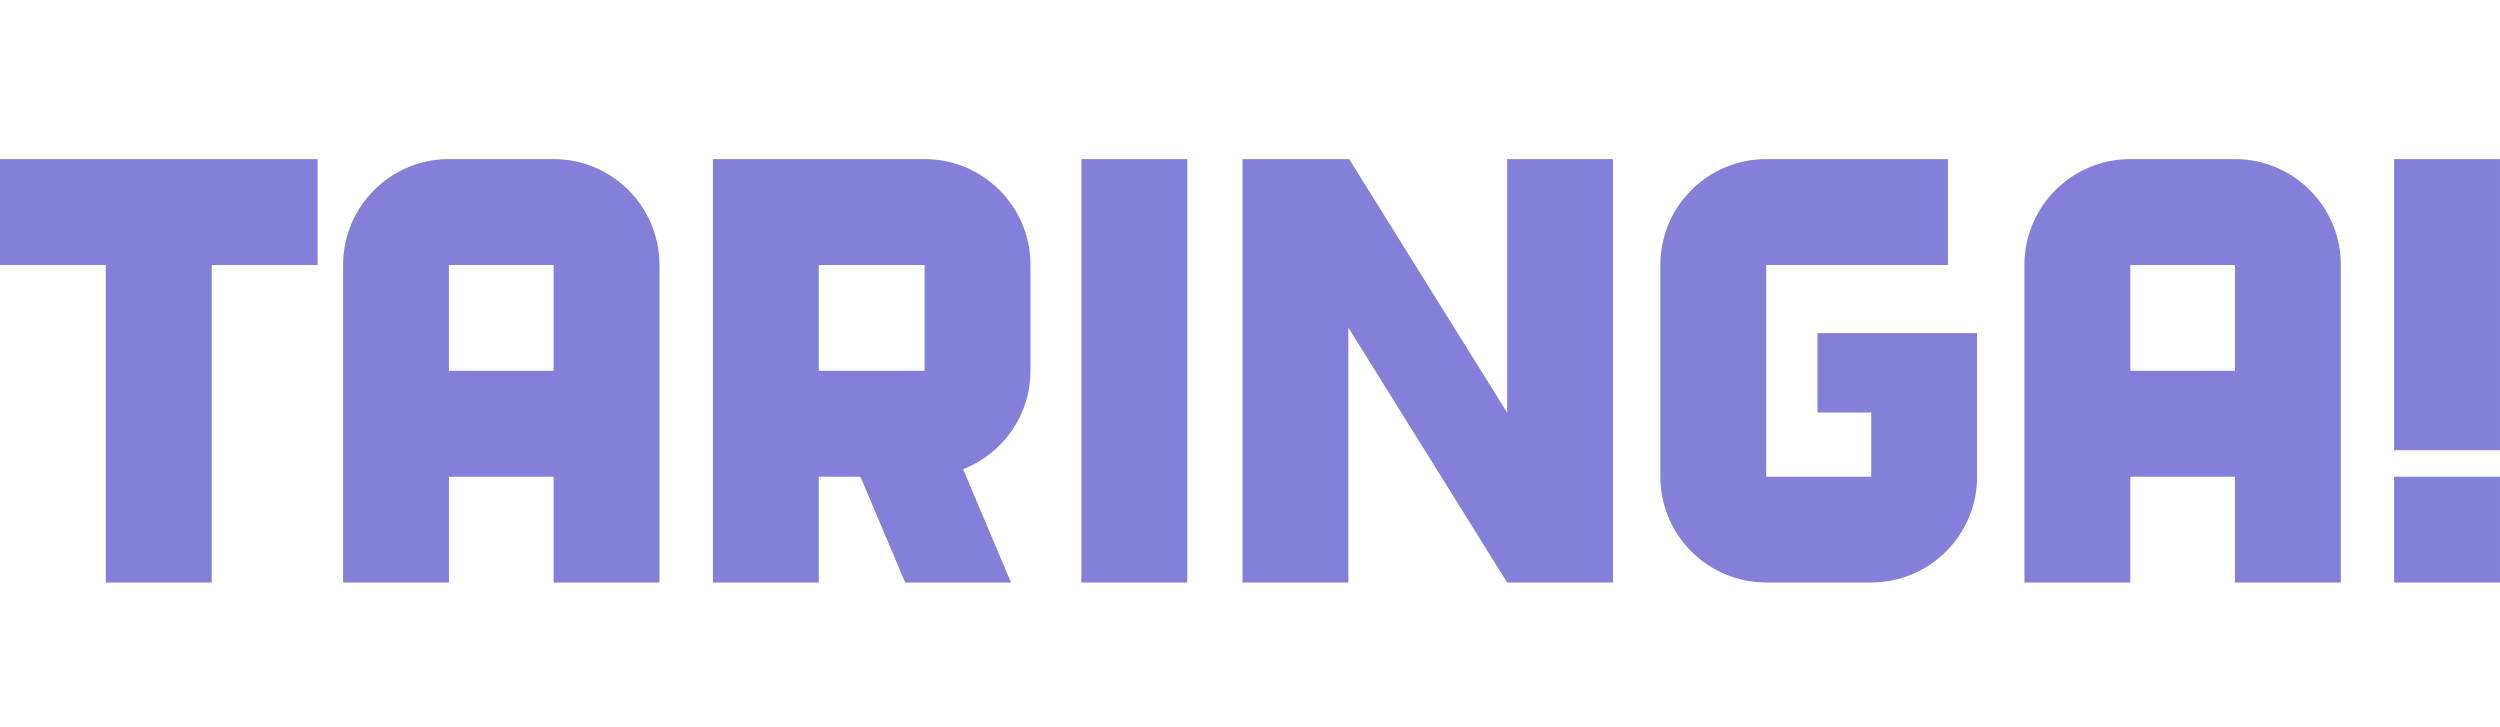 <svg width="110" height="32" viewBox="0 0 110 32" fill="none" xmlns="http://www.w3.org/2000/svg">
<path d="M52.239 7.001H47.58V25.631H52.239V7.001Z" fill="#847fd8"/>
<path d="M105.34 7.001V19.809H109.999V7.001H105.34ZM105.34 25.631H109.999V20.975H105.34V25.631Z" fill="#847fd8"/>
<path d="M0 7.002V11.661H4.657V25.632H9.315V11.661H13.973V7.002H0Z" fill="#847fd8"/>
<path d="M98.34 7H98.339V7.001H93.734V7C91.16 7 89.074 9.086 89.074 11.658V11.66H89.076V25.631H93.734V20.975H98.339V25.631H102.997V11.66V11.658C102.997 9.086 100.913 7 98.34 7ZM93.734 16.316V11.66H98.339V16.316H93.734Z" fill="#847fd8"/>
<path d="M24.36 7H24.359V7.001H19.754V7H19.752C17.18 7 15.096 9.086 15.096 11.658V11.66V25.631H19.754V20.975H24.36V25.631H29.017V11.66V11.658C29.017 9.086 26.932 7 24.36 7ZM19.753 16.316V11.66H24.358H24.36V16.316H19.753Z" fill="#847fd8"/>
<path d="M86.991 20.968V14.657H79.967V18.151H82.334V20.968H82.331V20.975H77.712V20.968H77.712V11.66H77.712H85.71V7.001H77.712V7H77.712C75.139 7 73.055 9.086 73.055 11.658V11.66V20.968V20.971C73.055 23.538 75.133 25.623 77.7 25.628V25.631H82.359V25.628C84.92 25.615 86.993 23.535 86.993 20.968H86.991Z" fill="#847fd8"/>
<path d="M45.341 11.658C45.341 9.086 43.255 7 40.684 7C40.683 7 40.682 7.001 40.682 7.001H31.369V25.631H36.026V20.975H37.859L39.827 25.631H44.485L42.378 20.647C44.109 19.968 45.338 18.288 45.341 16.315V11.66V11.658ZM40.683 16.307H40.682V16.316H36.026V11.66H40.682H40.683V16.307Z" fill="#847fd8"/>
<path d="M66.315 7.001V18.156L59.363 7.001H54.67V25.631H59.327V14.417L66.315 25.631H70.972V7.001H66.315Z" fill="#847fd8"/>
</svg>
